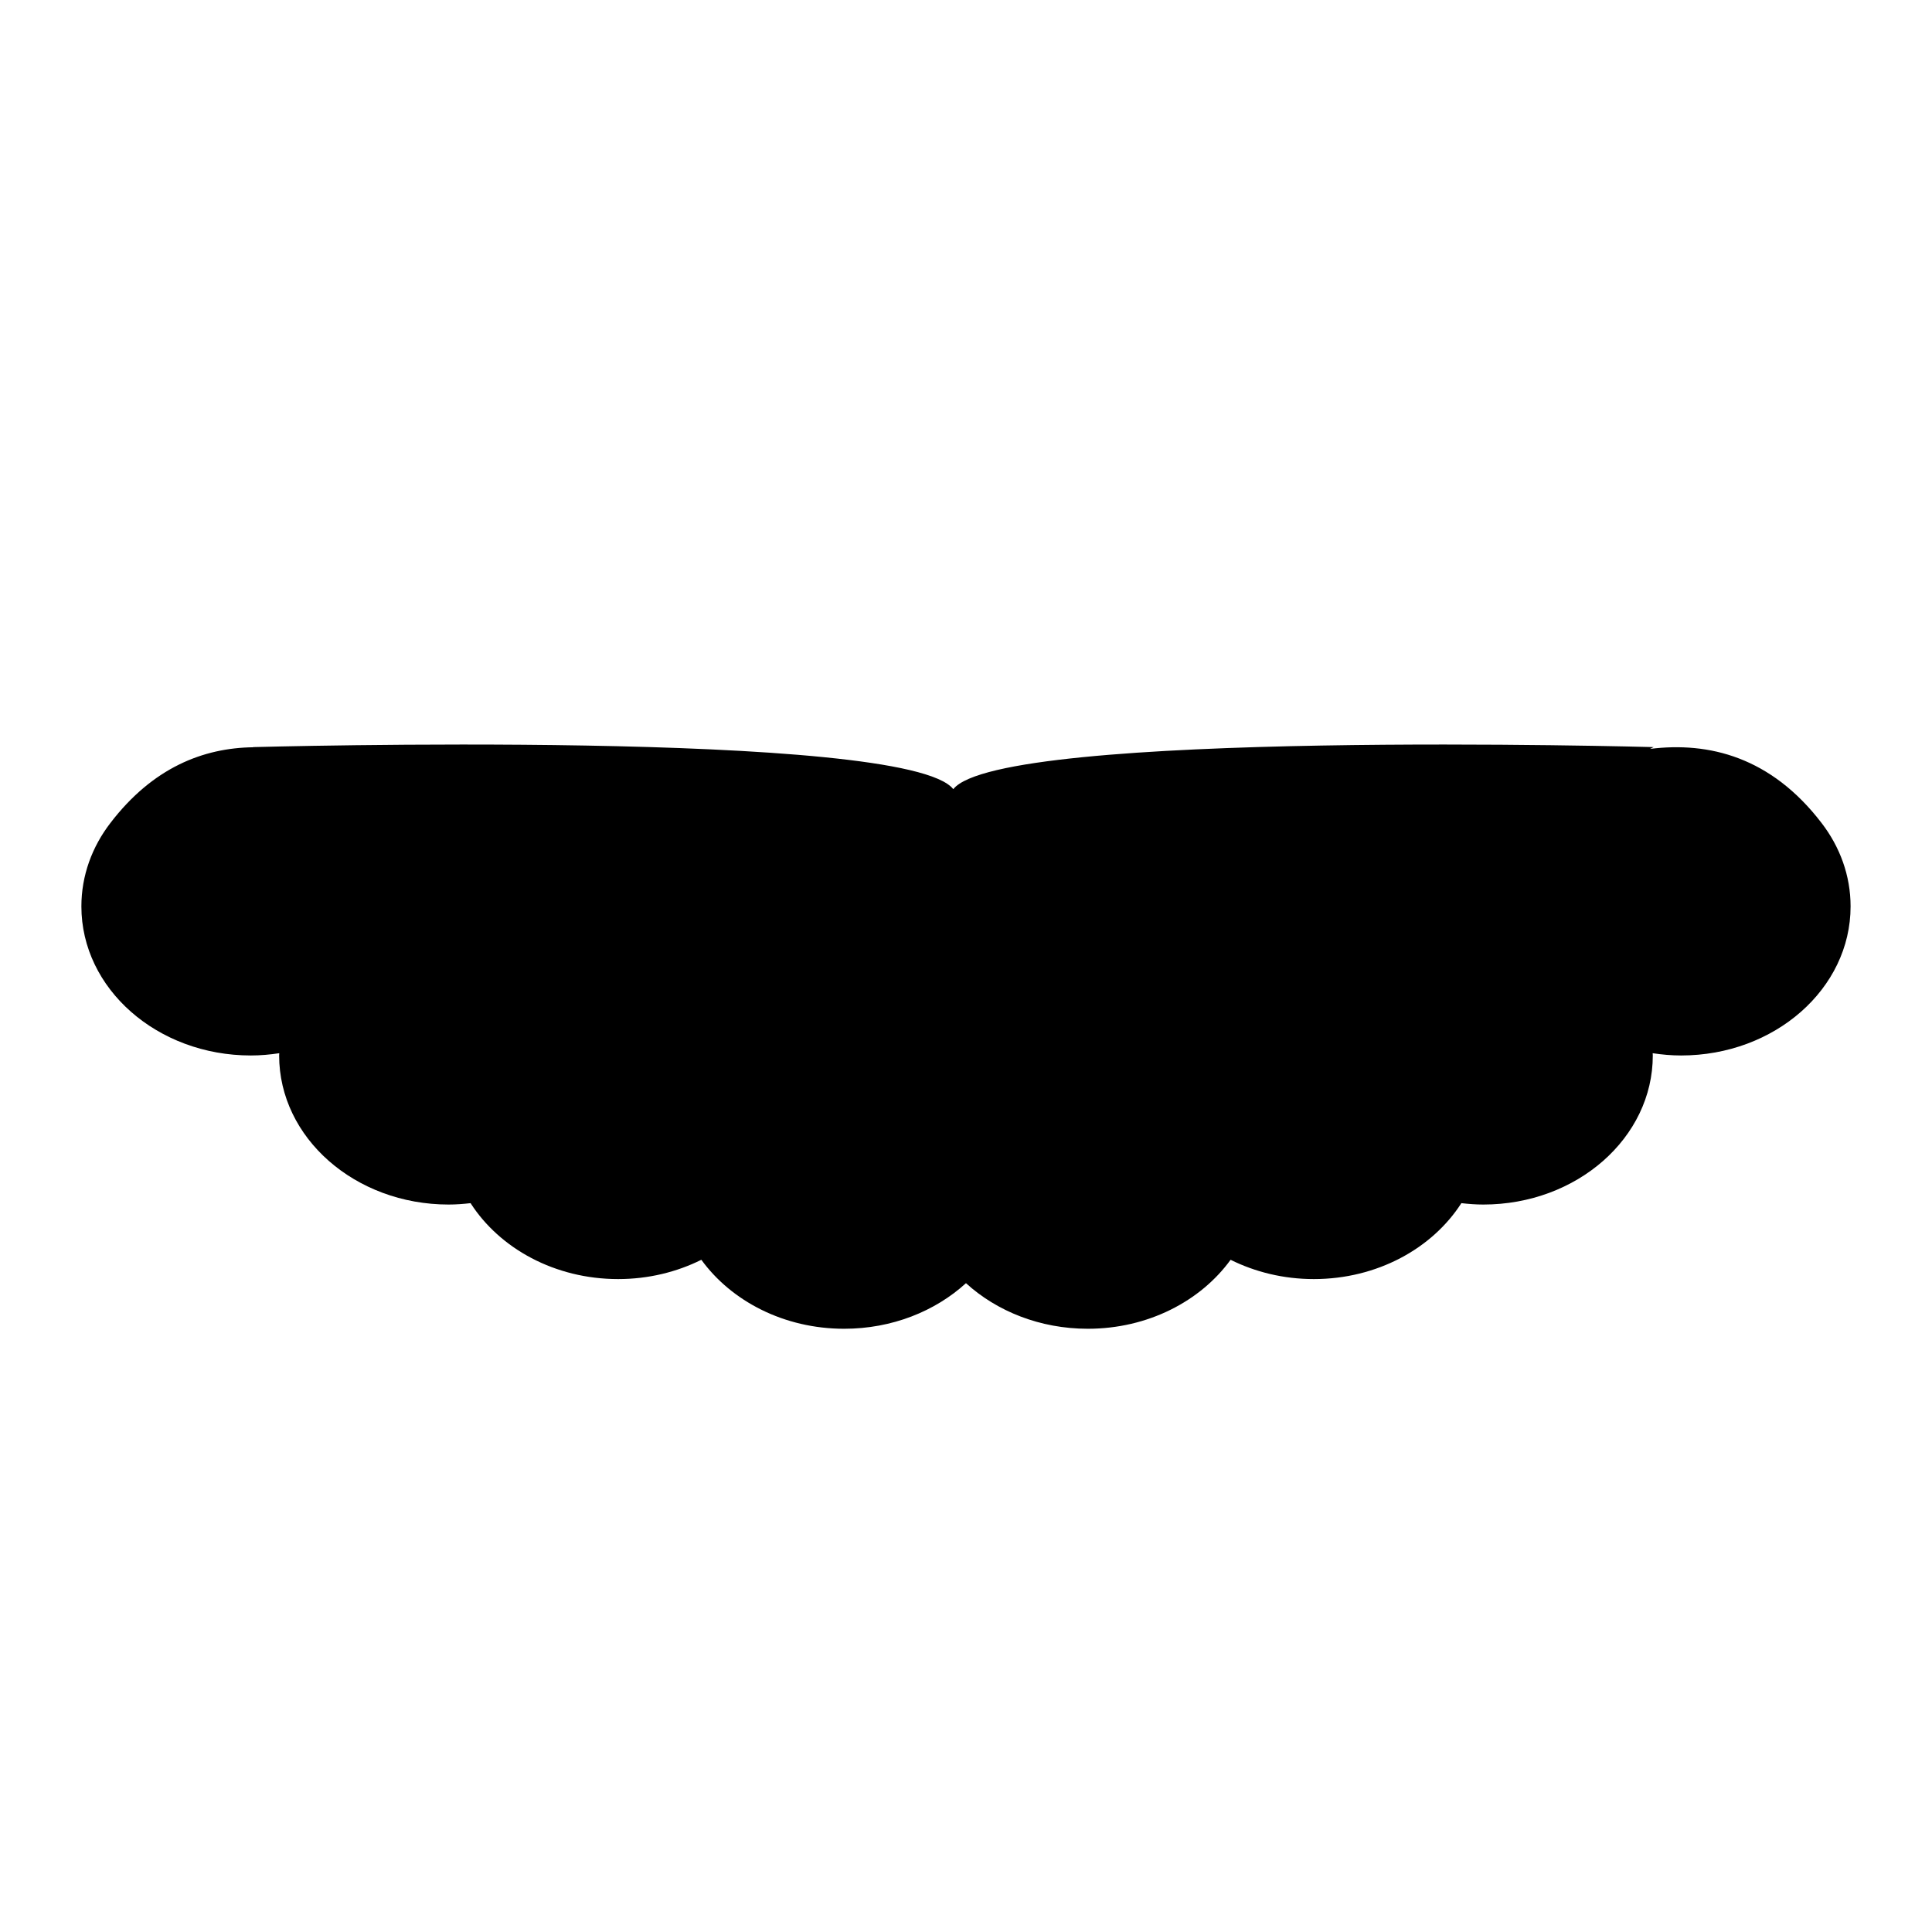 <?xml version="1.0" encoding="iso-8859-1"?>
<!-- Generator: Adobe Illustrator 17.0.0, SVG Export Plug-In . SVG Version: 6.00 Build 0)  -->
<!DOCTYPE svg PUBLIC "-//W3C//DTD SVG 1.1//EN" "http://www.w3.org/Graphics/SVG/1.1/DTD/svg11.dtd">
<svg version="1.1" id="Capa_1" xmlns="http://www.w3.org/2000/svg" xmlns:xlink="http://www.w3.org/1999/xlink" x="0px" y="0px"
	 width="64px" height="64px" viewBox="0 0 64 64" style="enable-background:new 0 0 64 64;" xml:space="preserve">
<g>
	<path d="M61.303,30.026c0-1.023-0.354-1.973-0.96-2.762c-1.676-2.19-3.733-2.698-5.681-2.456l0.115-0.059
		c0,0-21.635-0.602-23.198,1.393c-1.563-1.995-23.198-1.393-23.198-1.393l0.01,0.005c-1.654,0.02-3.329,0.672-4.735,2.51
		c-0.606,0.788-0.96,1.739-0.96,2.762c0,2.727,2.514,4.938,5.615,4.938c0.321,0,0.634-0.029,0.94-0.075
		c0,0.025-0.004,0.049-0.004,0.075c0,2.727,2.514,4.938,5.615,4.938c0.247,0,0.488-0.019,0.726-0.046
		c0.964,1.5,2.79,2.515,4.889,2.515c1.003,0,1.942-0.234,2.756-0.639c0.997,1.372,2.741,2.285,4.73,2.285
		c1.586,0,3.015-0.58,4.036-1.51c1.021,0.929,2.45,1.51,4.036,1.51c1.989,0,3.733-0.912,4.73-2.285
		c0.815,0.405,1.754,0.639,2.756,0.639c2.099,0,3.926-1.015,4.889-2.515c0.238,0.027,0.479,0.046,0.726,0.046
		c3.101,0,5.615-2.211,5.615-4.938c0-0.025-0.004-0.049-0.004-0.075c0.306,0.046,0.619,0.075,0.94,0.075
		C58.789,34.964,61.303,32.753,61.303,30.026z"/>
</g>
</svg>
